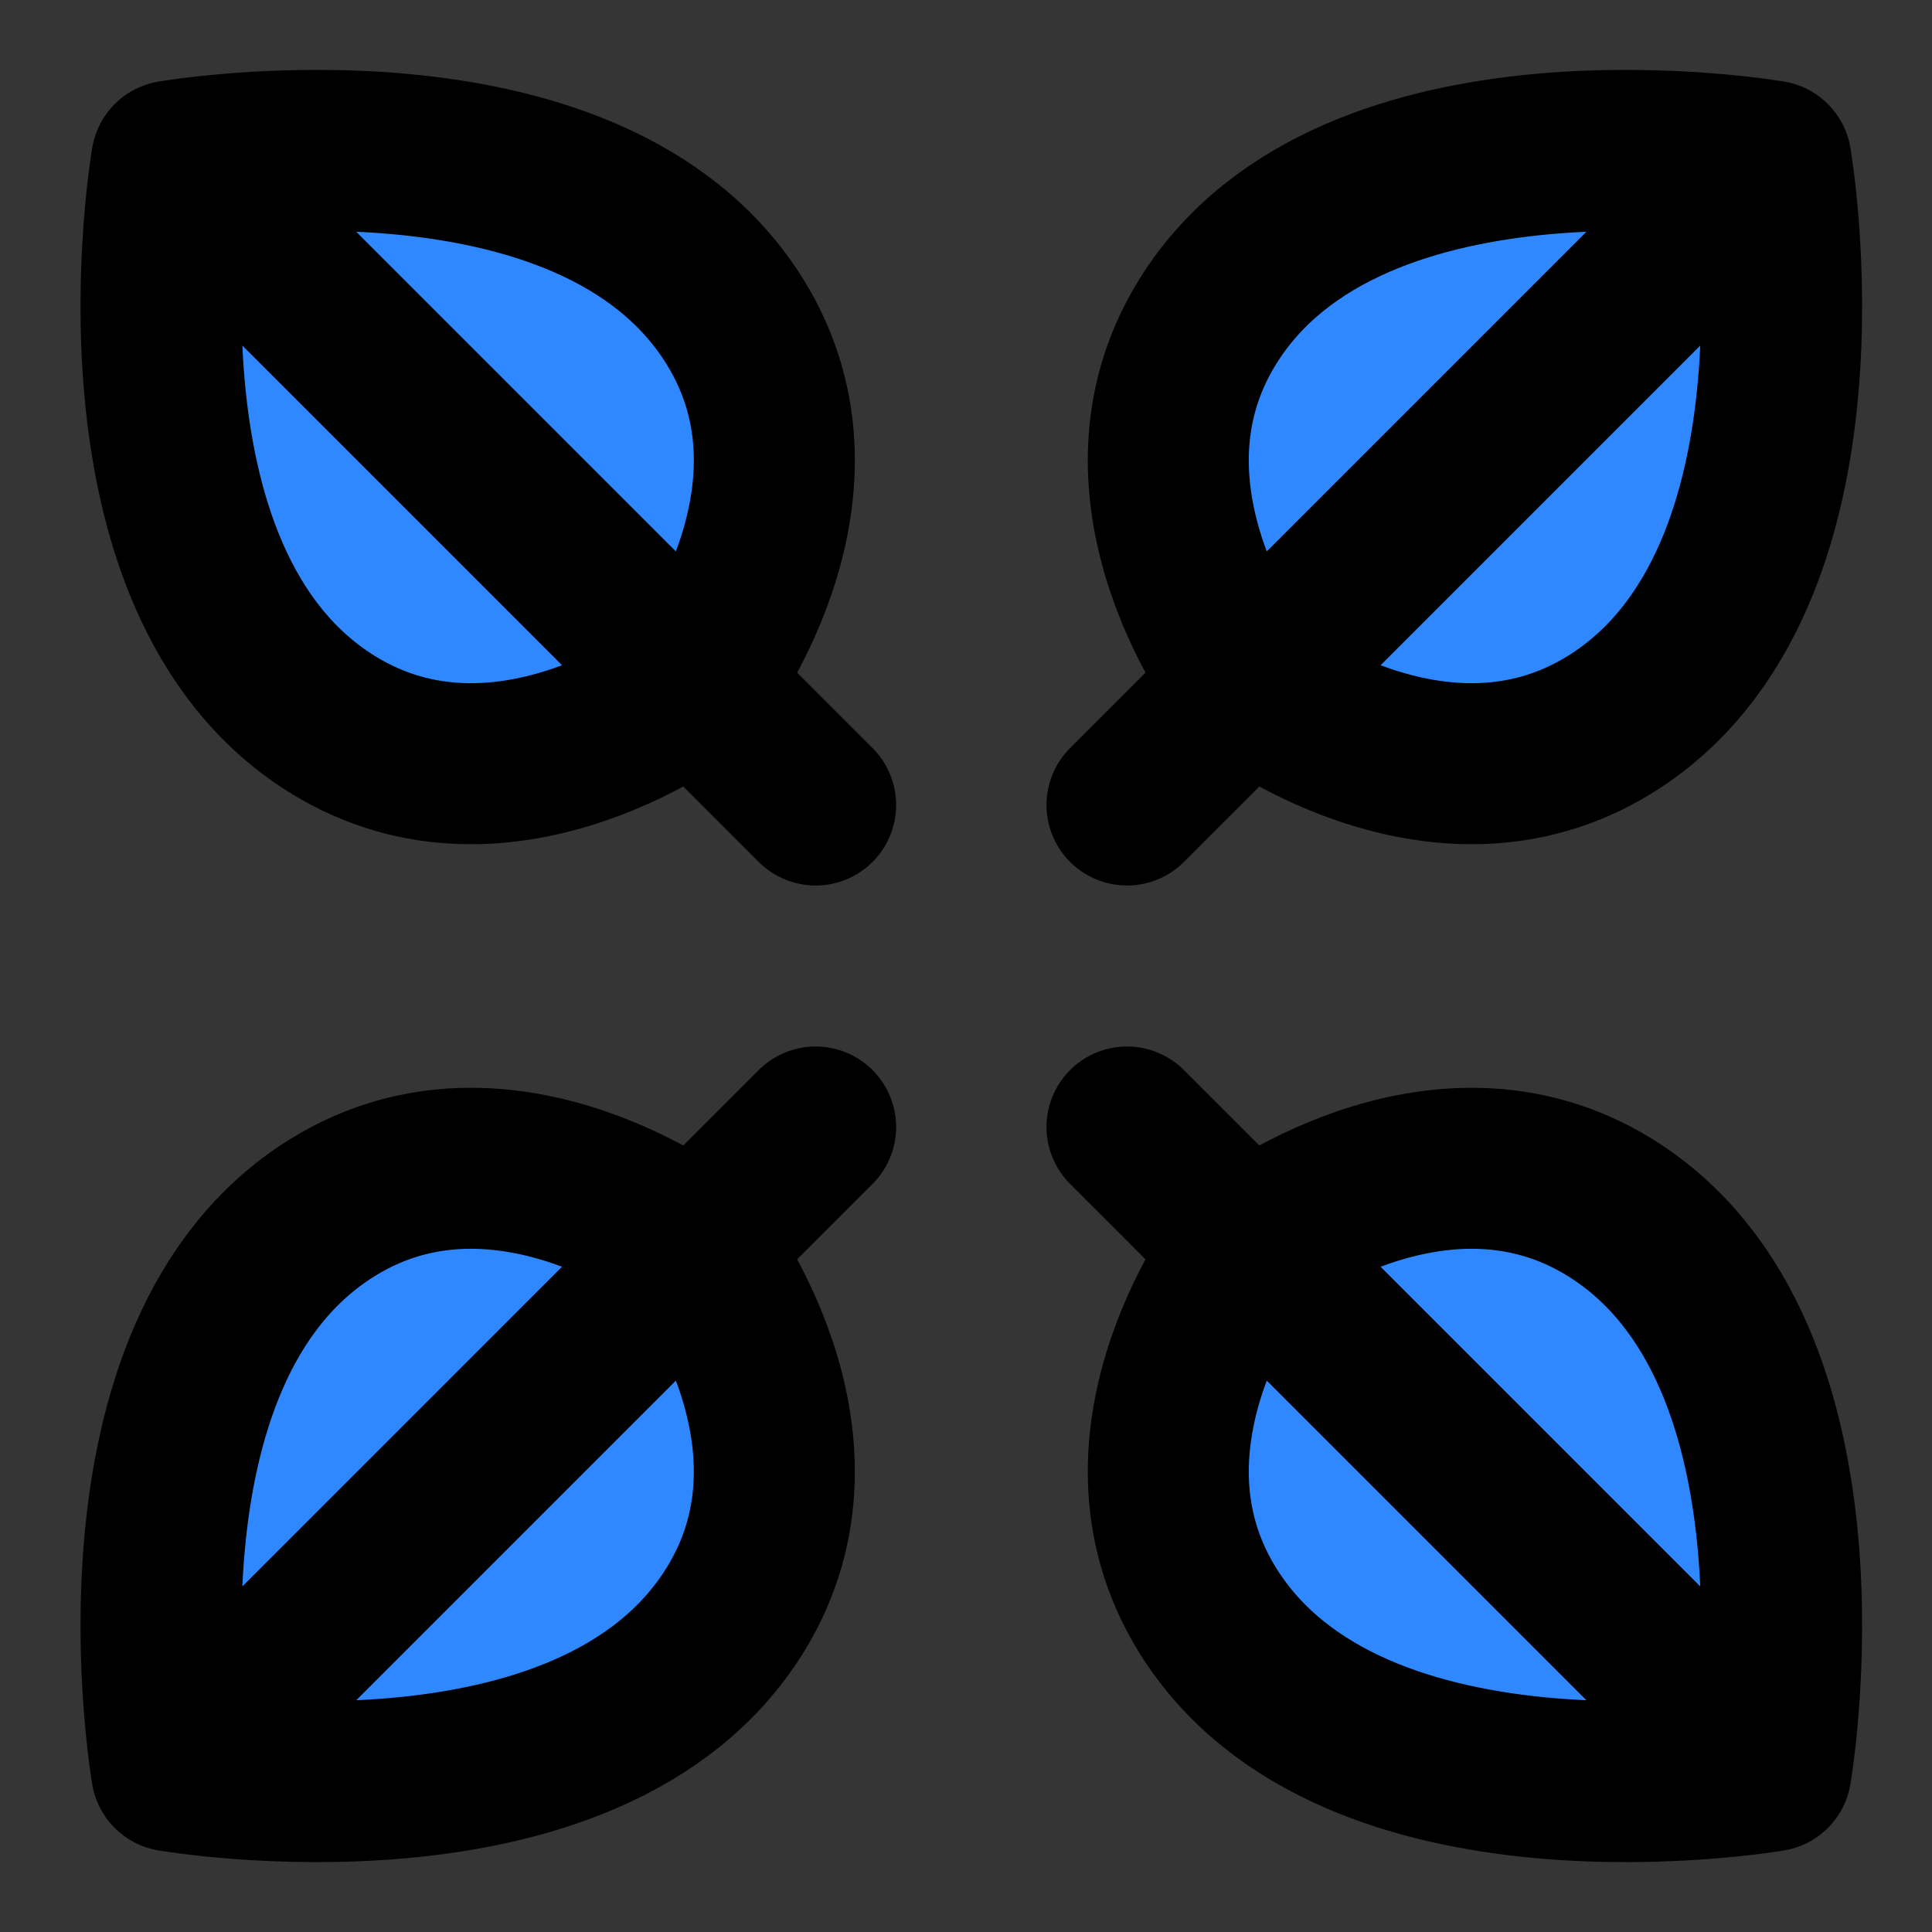 <svg width="48" height="48" viewBox="0 0 48 48" fill="none" xmlns="http://www.w3.org/2000/svg">
<rect x="0" y="0" width="48" height="48" fill="#333333" stroke="none"/>
<rect width="48" height="48" fill="white" fill-opacity="0.01"/>
<path d="M30 8C33.59 2.201 44 4 44 4C44 4 45.799 14.41 40 18C35.683 20.672 31 17 31 17C31 17 27.328 12.317 30 8Z" fill="#2F88FF"/>
<path d="M44 4C44 4 33.59 2.201 30 8C27.328 12.317 31 17 31 17M44 4C44 4 45.799 14.41 40 18C35.683 20.672 31 17 31 17M44 4L31 17M31 17L28 20" stroke="black" stroke-width="4" stroke-linecap="round" stroke-linejoin="round"/>
<path d="M30 40C33.59 45.799 44 44 44 44C44 44 45.799 33.59 40 30C35.683 27.328 31 31 31 31C31 31 27.328 35.683 30 40Z" fill="#2F88FF"/>
<path d="M44 44C44 44 33.59 45.799 30 40C27.328 35.683 31 31 31 31M44 44C44 44 45.799 33.59 40 30C35.683 27.328 31 31 31 31M44 44L31 31M31 31L28 28" stroke="black" stroke-width="4" stroke-linecap="round" stroke-linejoin="round"/>
<path d="M18.264 8C14.674 2.201 4.264 4 4.264 4C4.264 4 2.465 14.41 8.264 18C12.58 20.672 17.264 17 17.264 17C17.264 17 20.936 12.317 18.264 8Z" fill="#2F88FF"/>
<path d="M4.264 4C4.264 4 14.674 2.201 18.264 8C20.936 12.317 17.264 17 17.264 17M4.264 4C4.264 4 2.465 14.41 8.264 18C12.58 20.672 17.264 17 17.264 17M4.264 4L17.264 17M17.264 17L20.264 20" stroke="black" stroke-width="4" stroke-linecap="round" stroke-linejoin="round"/>
<path d="M18.264 40C14.674 45.799 4.264 44 4.264 44C4.264 44 2.465 33.59 8.264 30C12.58 27.328 17.264 31 17.264 31C17.264 31 20.936 35.683 18.264 40Z" fill="#2F88FF"/>
<path d="M4.264 44C4.264 44 14.674 45.799 18.264 40C20.936 35.683 17.264 31 17.264 31M4.264 44C4.264 44 2.465 33.59 8.264 30C12.58 27.328 17.264 31 17.264 31M4.264 44L17.264 31M17.264 31L20.264 28" stroke="black" stroke-width="4" stroke-linecap="round" stroke-linejoin="round"/>
</svg>
